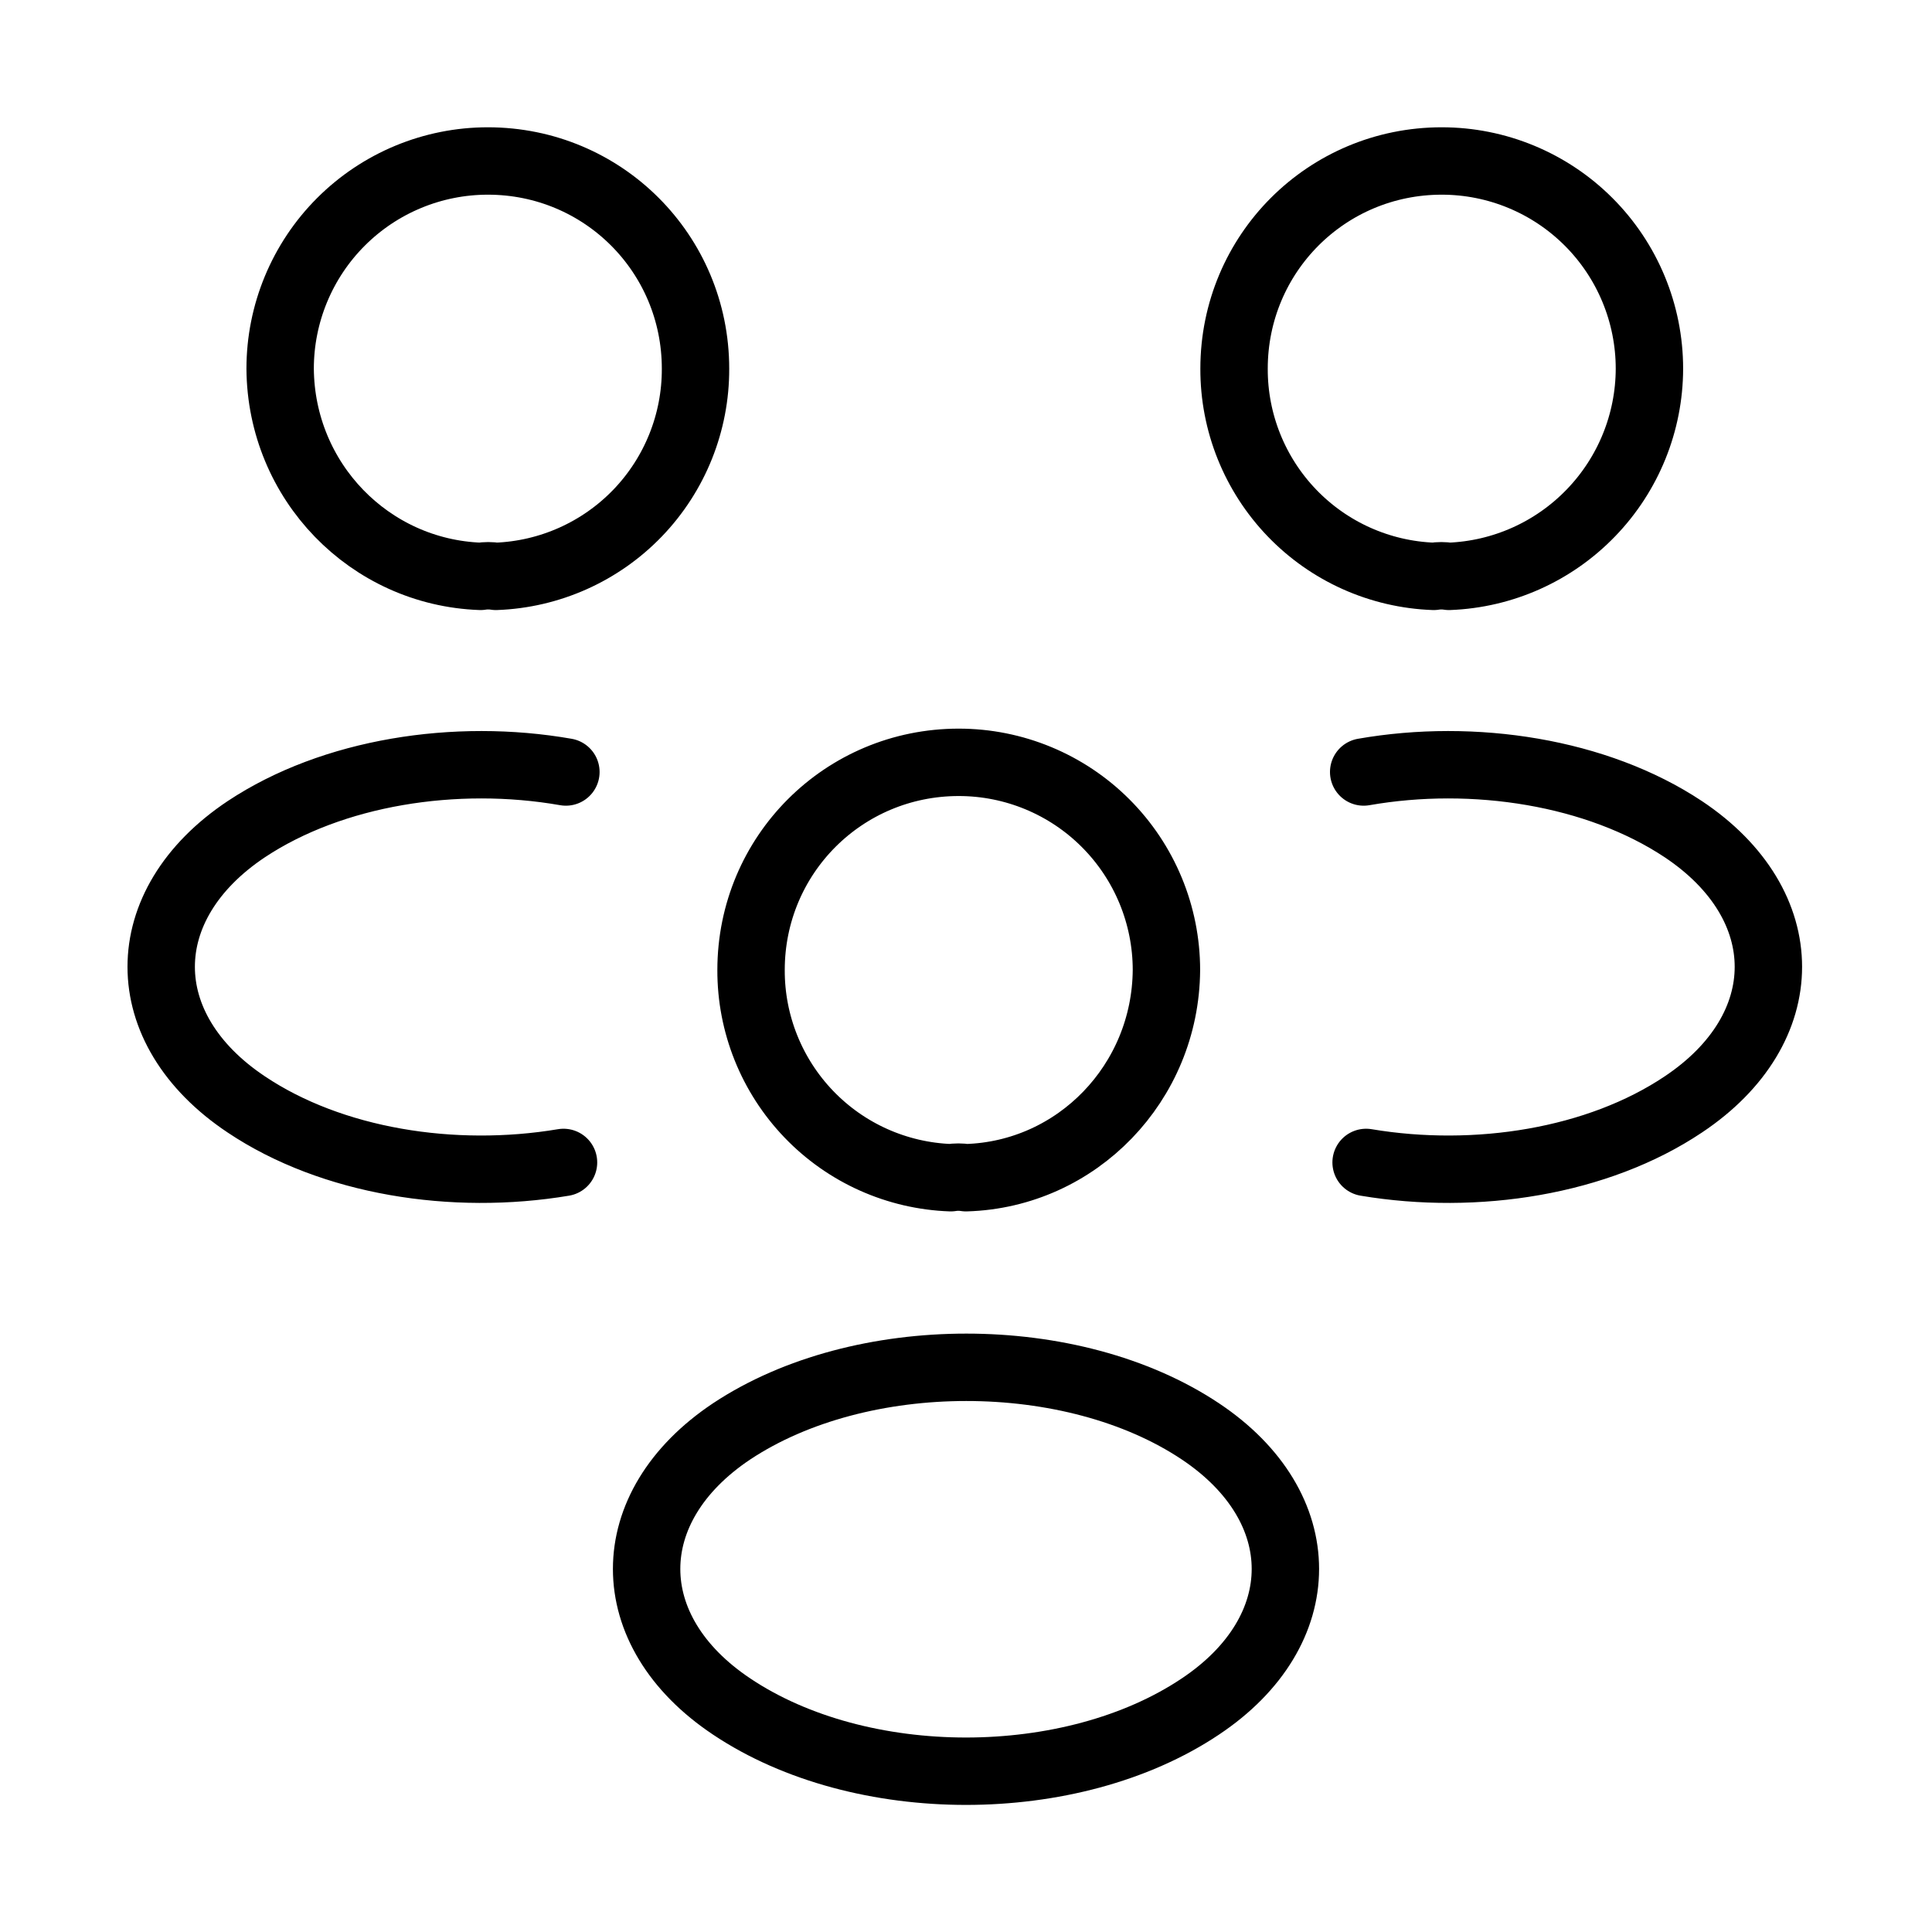 <svg width="43" height="43" viewBox="0 0 43 43" fill="none" xmlns="http://www.w3.org/2000/svg">
    <path d="M30.405 25.872C32.859 26.284 35.565 25.854 37.464 24.582C39.99 22.898 39.99 20.138 37.464 18.454C35.547 17.182 32.806 16.752 30.351 17.182M12.542 25.872C10.087 26.284 7.382 25.854 5.483 24.582C2.956 22.898 2.956 20.138 5.483 18.454C7.4 17.182 10.141 16.752 12.595 17.182M32.25 12.828C32.137 12.81 32.022 12.81 31.91 12.828C30.714 12.785 29.582 12.279 28.753 11.416C27.924 10.553 27.462 9.402 27.466 8.206C27.466 5.644 29.527 3.583 32.089 3.583C33.315 3.583 34.49 4.07 35.357 4.937C36.224 5.804 36.711 6.98 36.711 8.206C36.708 9.403 36.242 10.553 35.41 11.414C34.579 12.276 33.447 12.783 32.25 12.828V12.828ZM10.696 12.828C10.804 12.81 10.929 12.81 11.037 12.828C12.232 12.785 13.364 12.279 14.194 11.416C15.023 10.553 15.484 9.402 15.48 8.206C15.48 5.644 13.42 3.583 10.858 3.583C9.632 3.583 8.456 4.07 7.589 4.937C6.722 5.804 6.235 6.98 6.235 8.206C6.253 10.714 8.224 12.739 10.696 12.828ZM21.5 26.212C21.387 26.194 21.272 26.194 21.16 26.212C19.964 26.169 18.832 25.663 18.003 24.8C17.174 23.937 16.712 22.786 16.716 21.59C16.716 19.027 18.777 16.967 21.339 16.967C22.565 16.967 23.741 17.454 24.607 18.321C25.474 19.188 25.961 20.364 25.961 21.59C25.943 24.098 23.973 26.14 21.5 26.212ZM16.286 31.856C13.76 33.54 13.76 36.299 16.286 37.983C19.153 39.901 23.847 39.901 26.714 37.983C29.24 36.299 29.24 33.54 26.714 31.856C23.865 29.957 19.153 29.957 16.286 31.856Z" stroke="black" stroke-width="1.5" stroke-linecap="round" stroke-linejoin="round"/>
</svg>